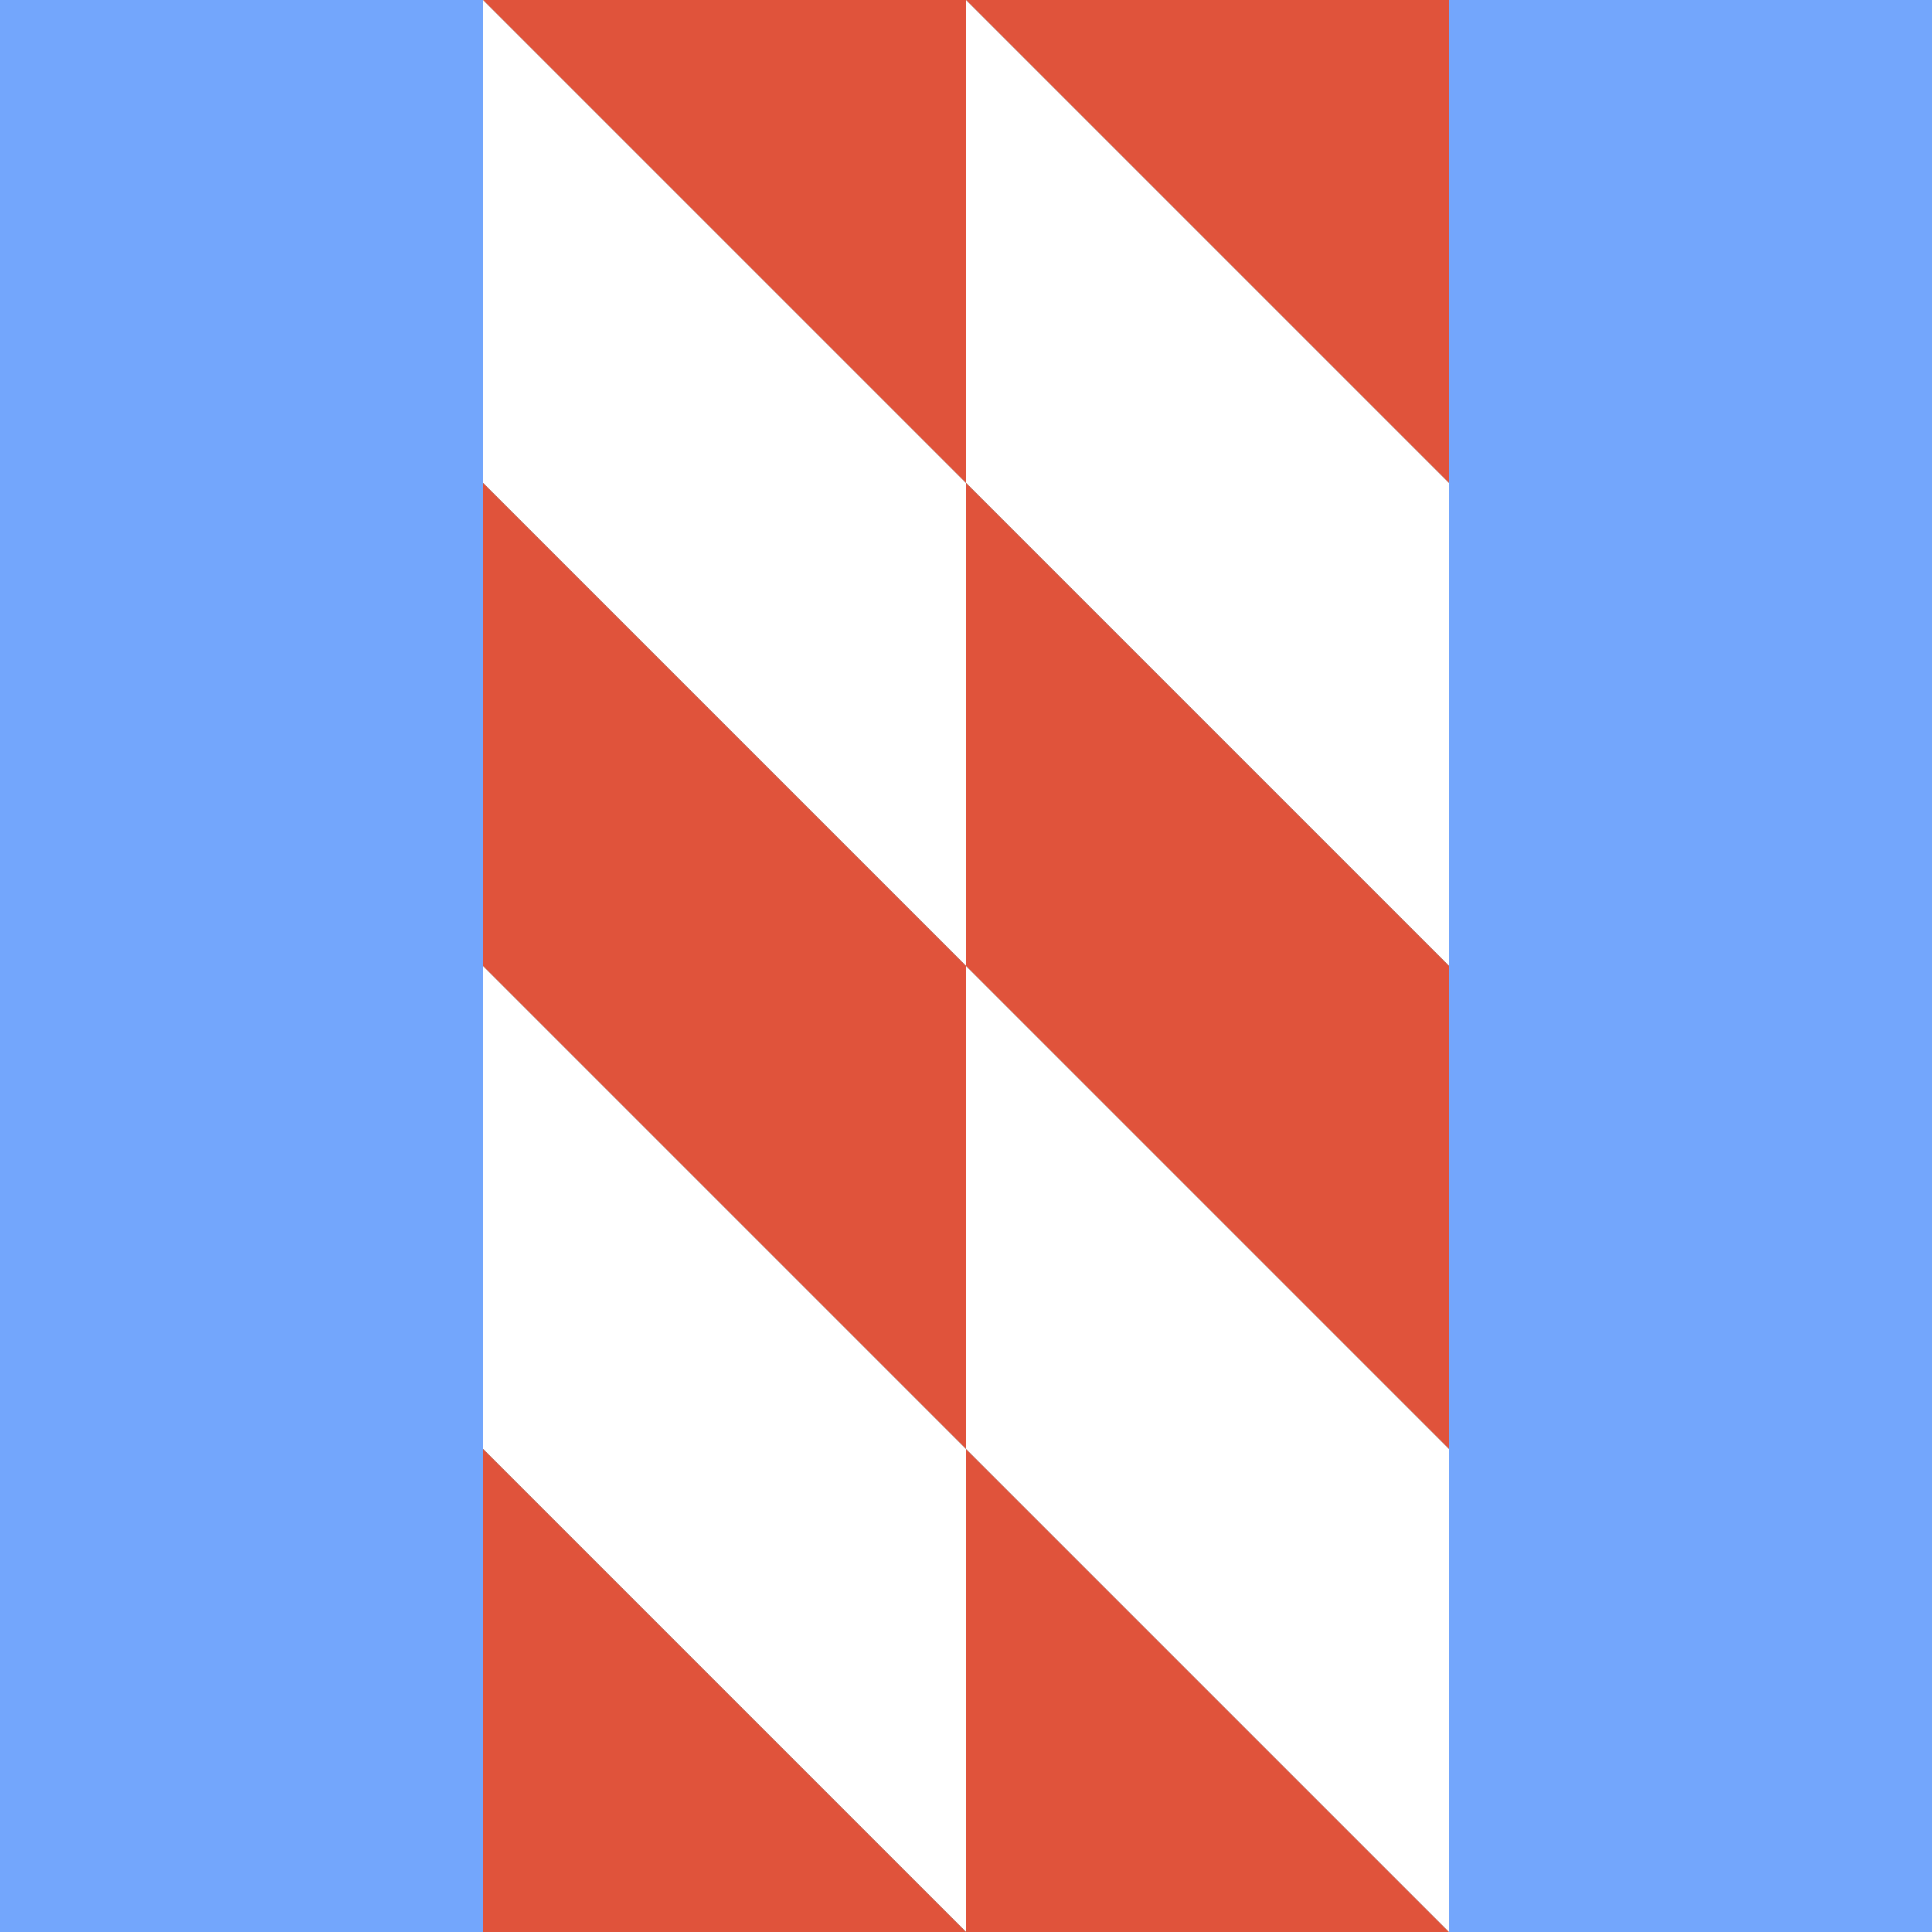 <svg id="Layer_1" data-name="Layer 1" xmlns="http://www.w3.org/2000/svg" viewBox="0 0 400 400"><rect x="0" y="0" width="400" height="400" fill="#333333" stroke="none"/><defs><style>.cls-1{fill:#e0533b;}.cls-2{fill:#fff;}.cls-3{fill:#73a6fc;}</style></defs><title>p7</title><polygon class="cls-1" points="200 0 200 100 100 0 200 0"/><polygon class="cls-1" points="300 0 300 100 200 0 300 0"/><polygon class="cls-2" points="100 0 100 100 200 200 200 100 100 0"/><polygon class="cls-2" points="200 0 200 100 300 200 300 100 200 0"/><polygon class="cls-1" points="100 100 100 200 200 300 200 200 100 100"/><polygon class="cls-1" points="200 100 200 200 300 300 300 200 200 100"/><polygon class="cls-3" points="0 0 0 100 0 200 0 300 0 400 100 400 100 300 100 200 100 100 100 0 0 0"/><polygon class="cls-2" points="100 200 100 300 200 400 200 300 100 200"/><polygon class="cls-1" points="100 400 100 300 200 400 100 400"/><polygon class="cls-1" points="200 400 200 300 300 400 200 400"/><polygon class="cls-2" points="200 200 200 300 300 400 300 300 200 200"/><polygon class="cls-3" points="300 0 300 100 300 200 300 300 300 400 400 400 400 300 400 200 400 100 400 0 300 0"/></svg>